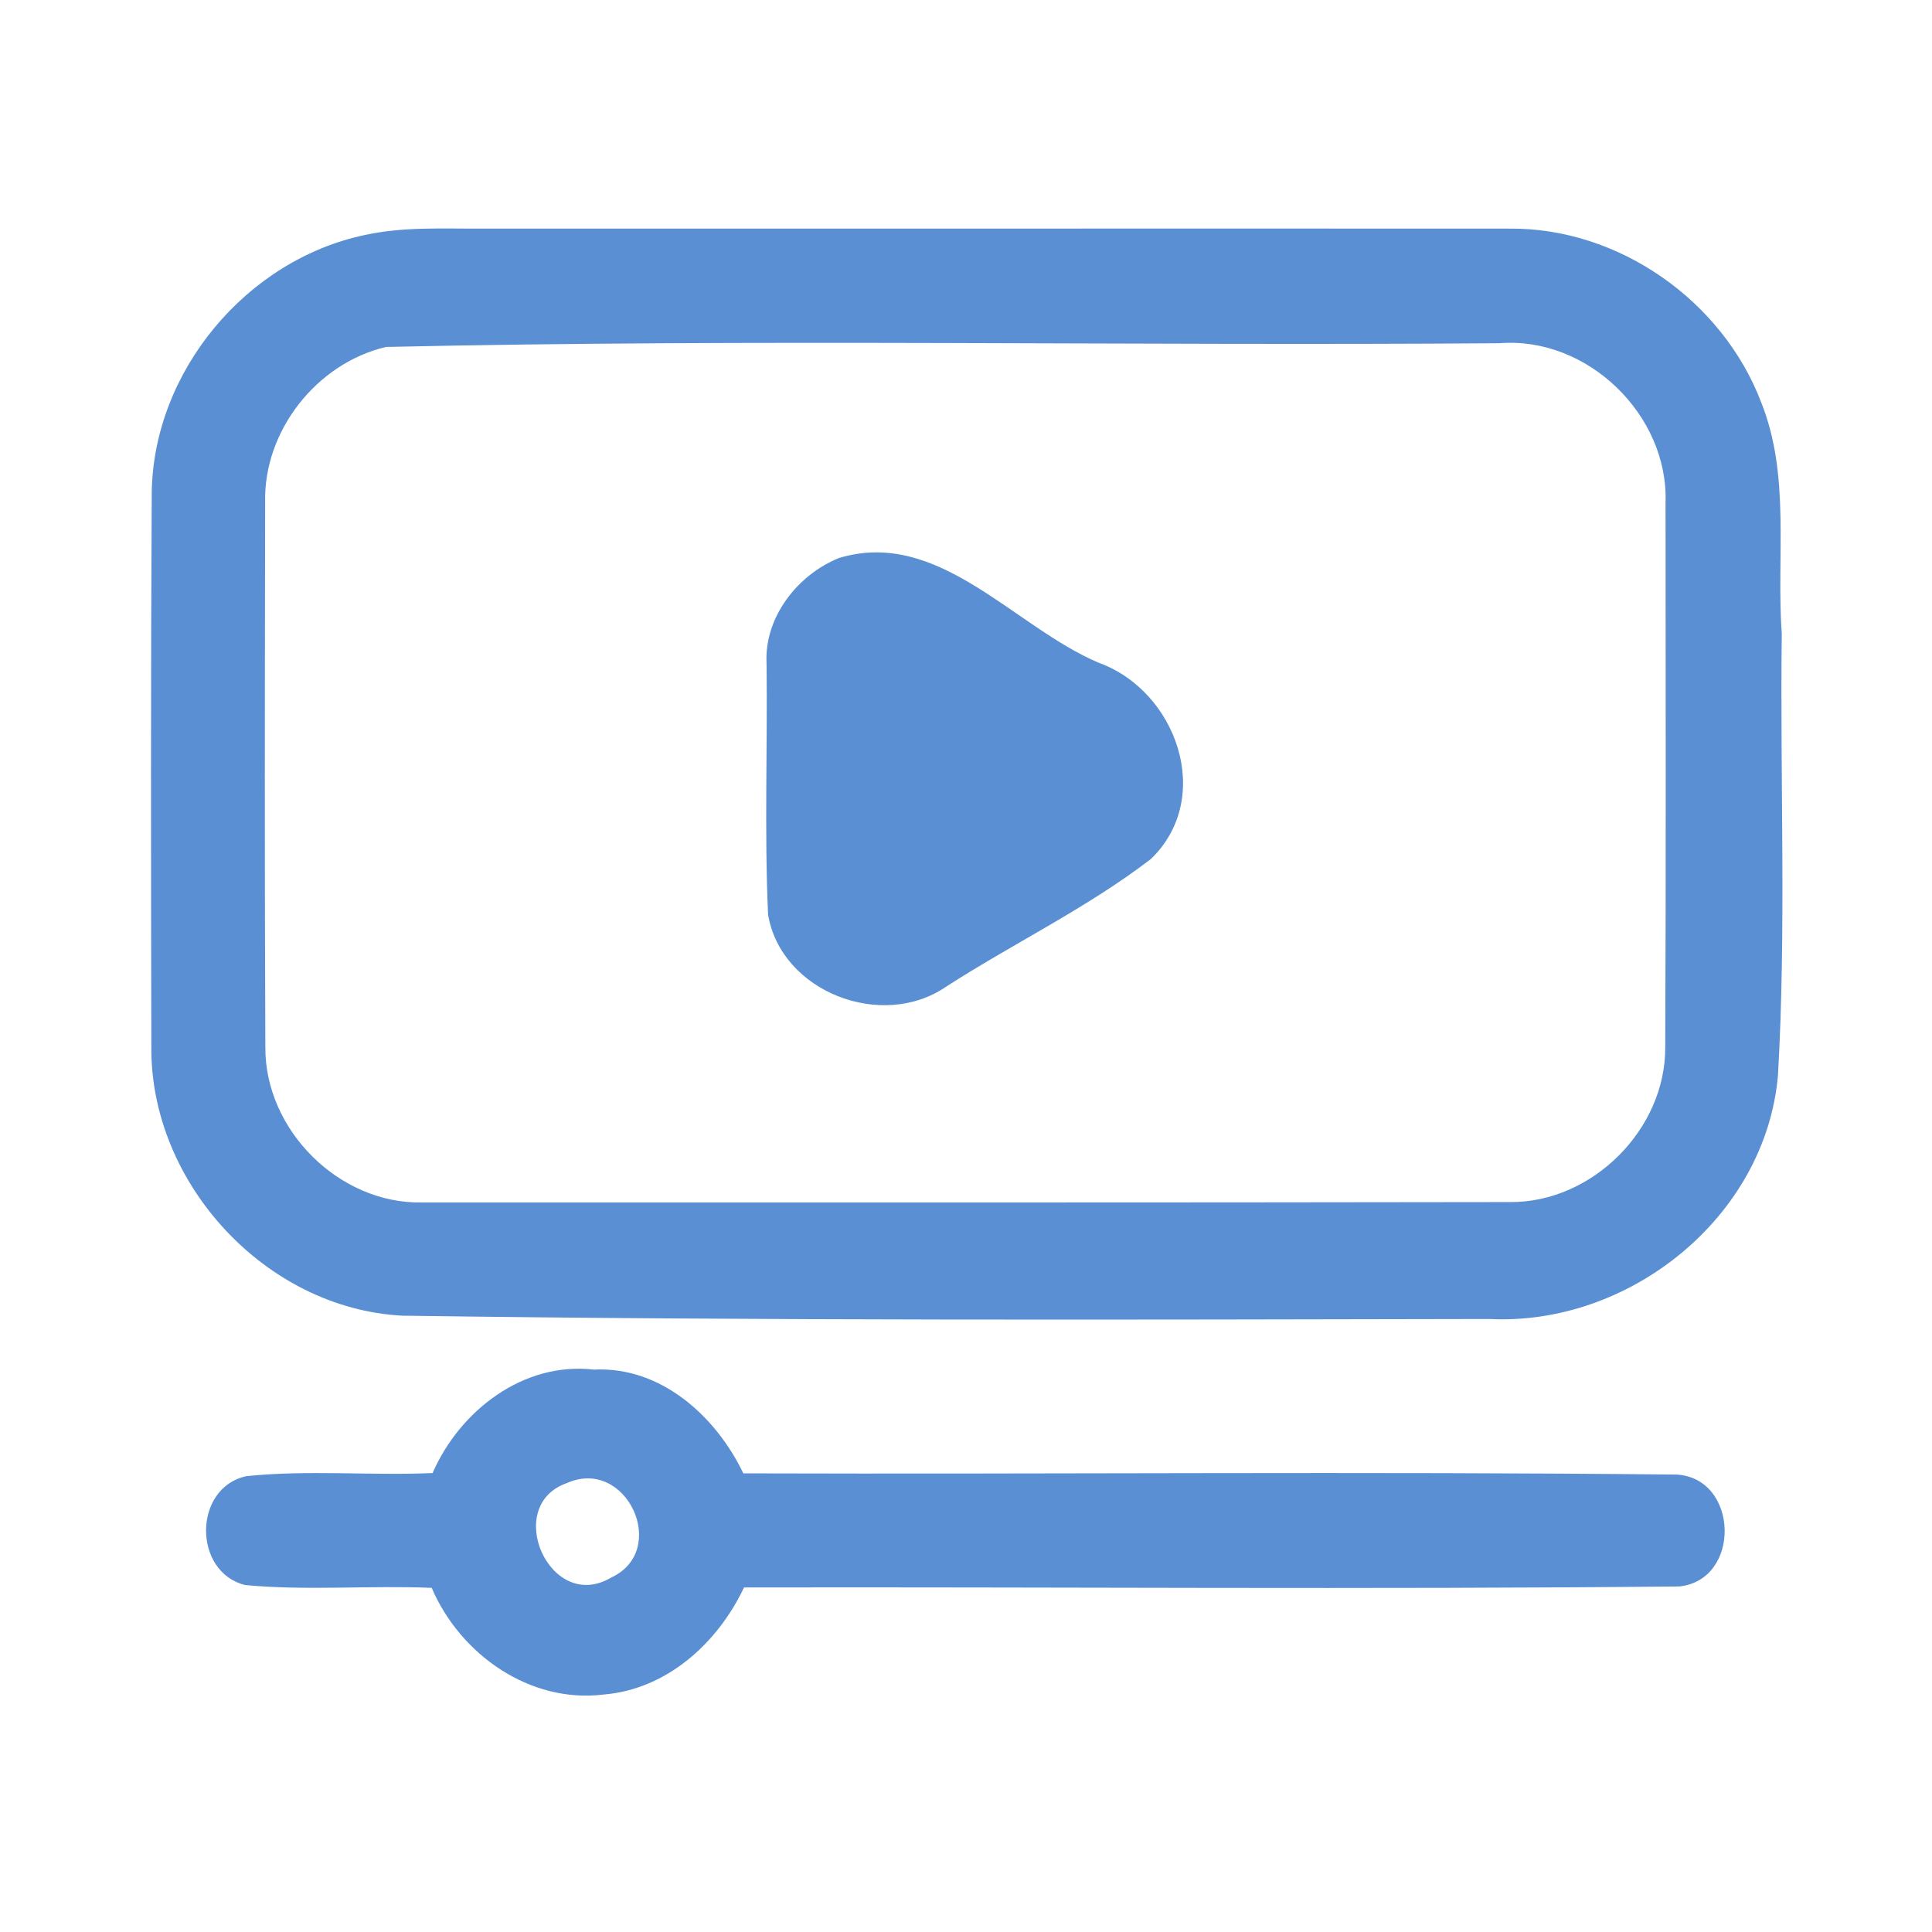 <?xml version="1.0" encoding="UTF-8" ?>
<!DOCTYPE svg PUBLIC "-//W3C//DTD SVG 1.1//EN" "http://www.w3.org/Graphics/SVG/1.1/DTD/svg11.dtd">
<svg width="192pt" height="192pt" viewBox="0 0 192 192" version="1.1" xmlns="http://www.w3.org/2000/svg">
<g id="#5a8fd3ff">
<path fill="#5a8fd3" opacity="1.00" d=" M 36.28 23.35 C 40.13 22.51 44.09 22.74 48.00 22.72 C 81.99 22.73 115.98 22.70 149.97 22.72 C 160.83 22.60 171.17 29.87 175.02 39.97 C 177.96 47.30 176.52 55.32 177.07 62.99 C 176.89 77.63 177.53 92.29 176.69 106.90 C 175.44 120.98 161.91 131.78 148.00 131.08 C 112.00 131.15 75.98 131.26 39.98 130.75 C 26.39 130.04 14.93 117.59 15.04 104.04 C 15.00 85.67 14.98 67.30 15.08 48.94 C 15.25 36.88 24.51 25.81 36.28 23.35 M 38.36 34.48 C 31.47 36.10 26.17 42.83 26.35 49.93 C 26.32 67.98 26.29 86.03 26.37 104.07 C 26.32 112.30 33.70 119.66 41.94 119.50 C 77.98 119.50 114.02 119.52 150.06 119.46 C 158.23 119.53 165.54 112.23 165.49 104.07 C 165.57 86.03 165.53 67.98 165.52 49.94 C 165.82 41.23 157.74 33.41 149.02 34.11 C 112.14 34.39 75.20 33.65 38.36 34.48 Z" />
<path fill="#5a8fd3" opacity="1.00" d=" M 83.36 55.46 C 93.26 52.45 100.74 62.29 109.18 65.86 C 116.92 68.65 120.71 79.27 114.37 85.37 C 108.04 90.23 100.74 93.73 94.03 98.05 C 87.69 102.43 77.63 98.61 76.33 90.89 C 75.96 82.59 76.28 74.27 76.18 65.96 C 75.93 61.37 79.23 57.14 83.36 55.46 Z" />
<path fill="#5a8fd3" opacity="1.00" d=" M 42.99 146.39 C 45.69 140.19 52.01 135.30 59.02 136.11 C 65.67 135.77 71.15 140.74 73.87 146.42 C 104.78 146.52 135.70 146.22 166.60 146.54 C 172.83 146.88 173.06 157.03 166.88 157.66 C 135.91 157.97 104.92 157.70 73.94 157.76 C 71.33 163.27 66.29 167.88 60.00 168.40 C 52.65 169.31 45.73 164.41 42.90 157.80 C 36.72 157.54 30.51 158.10 24.36 157.52 C 19.14 156.22 19.19 147.84 24.48 146.70 C 30.62 146.06 36.83 146.66 42.99 146.39 M 56.35 147.38 C 49.90 149.62 54.65 160.38 60.73 156.78 C 66.58 154.08 62.27 144.76 56.35 147.38 Z" />
</g>
</svg>
